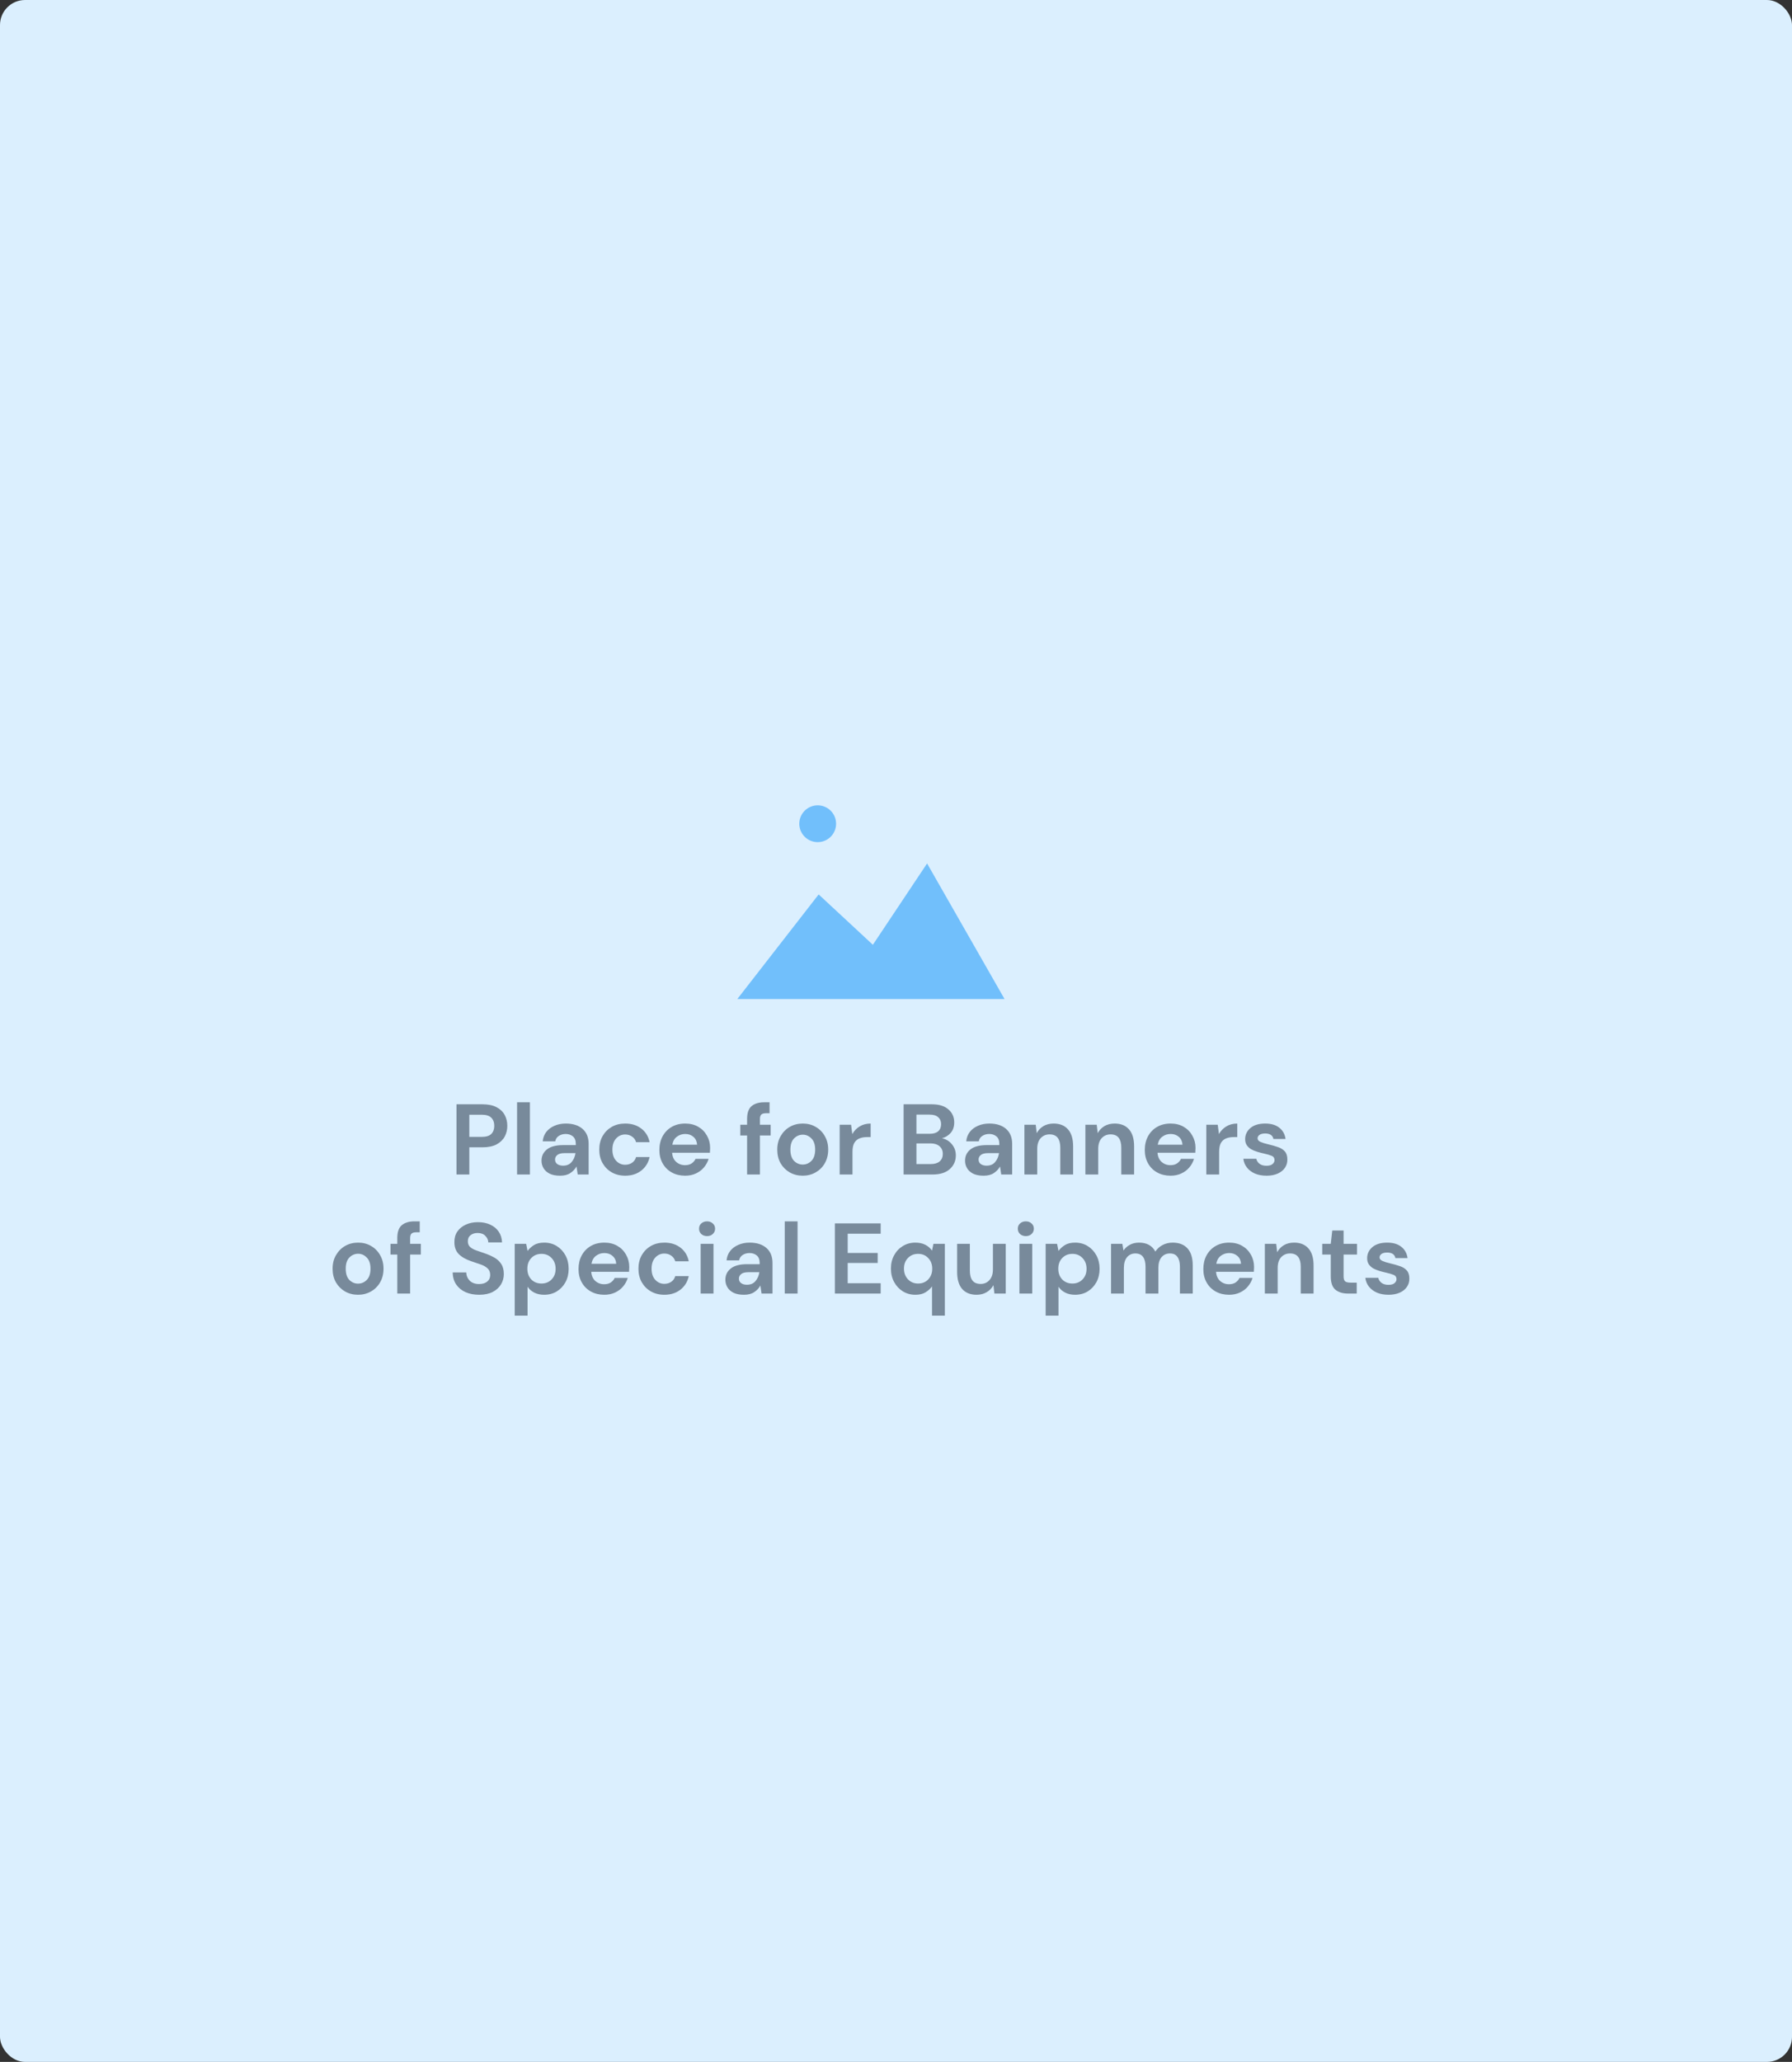 <svg width="286" height="329" viewBox="0 0 286 329" fill="none" xmlns="http://www.w3.org/2000/svg">
<rect x="0" y="0" width="286" height="329" fill="#333333" stroke="none"/>
<rect width="286" height="329" rx="4" fill="#DBEFFE"/>
<path d="M117.678 159.403H160.322L147.962 137.772L139.309 150.75L130.656 142.716L117.678 159.403Z" fill="#71BFFB"/>
<circle cx="130.502" cy="131.436" r="2.936" fill="#71BFFB"/>
<path d="M72.854 187.402V176.202H76.998C77.894 176.202 78.635 176.352 79.222 176.65C79.808 176.949 80.246 177.36 80.534 177.882C80.822 178.405 80.966 178.992 80.966 179.642C80.966 180.261 80.827 180.832 80.55 181.354C80.272 181.866 79.84 182.282 79.254 182.602C78.667 182.912 77.915 183.066 76.998 183.066H74.902V187.402H72.854ZM74.902 181.402H76.87C77.584 181.402 78.096 181.248 78.406 180.938C78.726 180.618 78.886 180.186 78.886 179.642C78.886 179.088 78.726 178.656 78.406 178.346C78.096 178.026 77.584 177.866 76.87 177.866H74.902V181.402ZM82.524 187.402V175.882H84.572V187.402H82.524ZM89.401 187.594C88.718 187.594 88.158 187.488 87.721 187.274C87.284 187.05 86.958 186.757 86.745 186.394C86.532 186.032 86.425 185.632 86.425 185.194C86.425 184.458 86.713 183.861 87.289 183.402C87.865 182.944 88.729 182.714 89.881 182.714H91.897V182.522C91.897 181.978 91.742 181.578 91.433 181.322C91.124 181.066 90.74 180.938 90.281 180.938C89.865 180.938 89.502 181.04 89.193 181.242C88.884 181.434 88.692 181.722 88.617 182.106H86.617C86.67 181.53 86.862 181.029 87.193 180.602C87.534 180.176 87.972 179.85 88.505 179.626C89.038 179.392 89.636 179.274 90.297 179.274C91.428 179.274 92.318 179.557 92.969 180.122C93.62 180.688 93.945 181.488 93.945 182.522V187.402H92.201L92.009 186.122C91.774 186.549 91.444 186.901 91.017 187.178C90.601 187.456 90.062 187.594 89.401 187.594ZM89.865 185.994C90.452 185.994 90.905 185.802 91.225 185.418C91.556 185.034 91.764 184.56 91.849 183.994H90.105C89.561 183.994 89.172 184.096 88.937 184.298C88.702 184.49 88.585 184.73 88.585 185.018C88.585 185.328 88.702 185.568 88.937 185.738C89.172 185.909 89.481 185.994 89.865 185.994ZM99.787 187.594C98.977 187.594 98.262 187.418 97.643 187.066C97.025 186.714 96.534 186.224 96.171 185.594C95.819 184.965 95.643 184.245 95.643 183.434C95.643 182.624 95.819 181.904 96.171 181.274C96.534 180.645 97.025 180.154 97.643 179.802C98.262 179.45 98.977 179.274 99.787 179.274C100.801 179.274 101.654 179.541 102.347 180.074C103.041 180.597 103.483 181.322 103.675 182.25H101.515C101.409 181.866 101.195 181.568 100.875 181.354C100.566 181.13 100.198 181.018 99.771 181.018C99.206 181.018 98.726 181.232 98.331 181.658C97.937 182.085 97.739 182.677 97.739 183.434C97.739 184.192 97.937 184.784 98.331 185.21C98.726 185.637 99.206 185.85 99.771 185.85C100.198 185.85 100.566 185.744 100.875 185.53C101.195 185.317 101.409 185.013 101.515 184.618H103.675C103.483 185.514 103.041 186.234 102.347 186.778C101.654 187.322 100.801 187.594 99.787 187.594ZM109.349 187.594C108.549 187.594 107.84 187.424 107.221 187.082C106.602 186.741 106.117 186.261 105.765 185.642C105.413 185.024 105.237 184.309 105.237 183.498C105.237 182.677 105.408 181.946 105.749 181.306C106.101 180.666 106.581 180.17 107.189 179.818C107.808 179.456 108.533 179.274 109.365 179.274C110.144 179.274 110.832 179.445 111.429 179.786C112.026 180.128 112.49 180.597 112.821 181.194C113.162 181.781 113.333 182.437 113.333 183.162C113.333 183.28 113.328 183.402 113.317 183.53C113.317 183.658 113.312 183.792 113.301 183.93H107.269C107.312 184.549 107.525 185.034 107.909 185.386C108.304 185.738 108.778 185.914 109.333 185.914C109.749 185.914 110.096 185.824 110.373 185.642C110.661 185.45 110.874 185.205 111.013 184.906H113.093C112.944 185.408 112.693 185.866 112.341 186.282C112 186.688 111.573 187.008 111.061 187.242C110.56 187.477 109.989 187.594 109.349 187.594ZM109.365 180.938C108.864 180.938 108.421 181.082 108.037 181.37C107.653 181.648 107.408 182.074 107.301 182.65H111.253C111.221 182.128 111.029 181.712 110.677 181.402C110.325 181.093 109.888 180.938 109.365 180.938ZM119.236 187.402V181.178H118.148V179.466H119.236V178.538C119.236 177.578 119.476 176.896 119.956 176.49C120.447 176.085 121.108 175.882 121.94 175.882H122.82V177.626H122.26C121.908 177.626 121.657 177.696 121.508 177.834C121.359 177.973 121.284 178.208 121.284 178.538V179.466H122.996V181.178H121.284V187.402H119.236ZM128.114 187.594C127.346 187.594 126.652 187.418 126.034 187.066C125.426 186.714 124.94 186.229 124.578 185.61C124.226 184.981 124.05 184.256 124.05 183.434C124.05 182.613 124.231 181.893 124.594 181.274C124.956 180.645 125.442 180.154 126.05 179.802C126.668 179.45 127.362 179.274 128.13 179.274C128.887 179.274 129.57 179.45 130.178 179.802C130.796 180.154 131.282 180.645 131.634 181.274C131.996 181.893 132.178 182.613 132.178 183.434C132.178 184.256 131.996 184.981 131.634 185.61C131.282 186.229 130.796 186.714 130.178 187.066C129.559 187.418 128.871 187.594 128.114 187.594ZM128.114 185.818C128.647 185.818 129.111 185.621 129.506 185.226C129.9 184.821 130.098 184.224 130.098 183.434C130.098 182.645 129.9 182.053 129.506 181.658C129.111 181.253 128.652 181.05 128.13 181.05C127.586 181.05 127.116 181.253 126.722 181.658C126.338 182.053 126.146 182.645 126.146 183.434C126.146 184.224 126.338 184.821 126.722 185.226C127.116 185.621 127.58 185.818 128.114 185.818ZM134.009 187.402V179.466H135.833L136.025 180.954C136.313 180.442 136.702 180.037 137.193 179.738C137.694 179.429 138.281 179.274 138.953 179.274V181.434H138.377C137.929 181.434 137.529 181.504 137.177 181.642C136.825 181.781 136.547 182.021 136.345 182.362C136.153 182.704 136.057 183.178 136.057 183.786V187.402H134.009ZM144.213 187.402V176.202H148.709C149.872 176.202 150.757 176.474 151.365 177.018C151.984 177.552 152.293 178.24 152.293 179.082C152.293 179.786 152.101 180.352 151.717 180.778C151.344 181.194 150.885 181.477 150.341 181.626C150.981 181.754 151.509 182.074 151.925 182.586C152.341 183.088 152.549 183.674 152.549 184.346C152.549 185.232 152.229 185.962 151.589 186.538C150.949 187.114 150.042 187.402 148.869 187.402H144.213ZM146.261 180.906H148.405C148.981 180.906 149.424 180.773 149.733 180.506C150.042 180.24 150.197 179.861 150.197 179.37C150.197 178.901 150.042 178.533 149.733 178.266C149.434 177.989 148.981 177.85 148.373 177.85H146.261V180.906ZM146.261 185.738H148.549C149.157 185.738 149.626 185.6 149.957 185.322C150.298 185.034 150.469 184.634 150.469 184.122C150.469 183.6 150.293 183.189 149.941 182.89C149.589 182.592 149.114 182.442 148.517 182.442H146.261V185.738ZM156.995 187.594C156.312 187.594 155.752 187.488 155.315 187.274C154.877 187.05 154.552 186.757 154.339 186.394C154.125 186.032 154.019 185.632 154.019 185.194C154.019 184.458 154.307 183.861 154.883 183.402C155.459 182.944 156.323 182.714 157.475 182.714H159.491V182.522C159.491 181.978 159.336 181.578 159.027 181.322C158.717 181.066 158.333 180.938 157.875 180.938C157.459 180.938 157.096 181.04 156.787 181.242C156.477 181.434 156.285 181.722 156.211 182.106H154.211C154.264 181.53 154.456 181.029 154.787 180.602C155.128 180.176 155.565 179.85 156.099 179.626C156.632 179.392 157.229 179.274 157.891 179.274C159.021 179.274 159.912 179.557 160.563 180.122C161.213 180.688 161.539 181.488 161.539 182.522V187.402H159.795L159.603 186.122C159.368 186.549 159.037 186.901 158.611 187.178C158.195 187.456 157.656 187.594 156.995 187.594ZM157.459 185.994C158.045 185.994 158.499 185.802 158.819 185.418C159.149 185.034 159.357 184.56 159.443 183.994H157.699C157.155 183.994 156.765 184.096 156.531 184.298C156.296 184.49 156.179 184.73 156.179 185.018C156.179 185.328 156.296 185.568 156.531 185.738C156.765 185.909 157.075 185.994 157.459 185.994ZM163.493 187.402V179.466H165.301L165.461 180.81C165.706 180.341 166.058 179.968 166.517 179.69C166.986 179.413 167.536 179.274 168.165 179.274C169.146 179.274 169.909 179.584 170.453 180.202C170.997 180.821 171.269 181.728 171.269 182.922V187.402H169.221V183.114C169.221 182.432 169.082 181.909 168.805 181.546C168.528 181.184 168.096 181.002 167.509 181.002C166.933 181.002 166.458 181.205 166.085 181.61C165.722 182.016 165.541 182.581 165.541 183.306V187.402H163.493ZM173.228 187.402V179.466H175.036L175.196 180.81C175.441 180.341 175.793 179.968 176.252 179.69C176.721 179.413 177.27 179.274 177.9 179.274C178.881 179.274 179.644 179.584 180.188 180.202C180.731 180.821 181.003 181.728 181.003 182.922V187.402H178.956V183.114C178.956 182.432 178.817 181.909 178.54 181.546C178.262 181.184 177.83 181.002 177.244 181.002C176.668 181.002 176.193 181.205 175.82 181.61C175.457 182.016 175.276 182.581 175.276 183.306V187.402H173.228ZM186.818 187.594C186.018 187.594 185.309 187.424 184.69 187.082C184.071 186.741 183.586 186.261 183.234 185.642C182.882 185.024 182.706 184.309 182.706 183.498C182.706 182.677 182.877 181.946 183.218 181.306C183.57 180.666 184.05 180.17 184.658 179.818C185.277 179.456 186.002 179.274 186.834 179.274C187.613 179.274 188.301 179.445 188.898 179.786C189.495 180.128 189.959 180.597 190.29 181.194C190.631 181.781 190.802 182.437 190.802 183.162C190.802 183.28 190.797 183.402 190.786 183.53C190.786 183.658 190.781 183.792 190.77 183.93H184.738C184.781 184.549 184.994 185.034 185.378 185.386C185.773 185.738 186.247 185.914 186.802 185.914C187.218 185.914 187.565 185.824 187.842 185.642C188.13 185.45 188.343 185.205 188.482 184.906H190.562C190.413 185.408 190.162 185.866 189.81 186.282C189.469 186.688 189.042 187.008 188.53 187.242C188.029 187.477 187.458 187.594 186.818 187.594ZM186.834 180.938C186.333 180.938 185.89 181.082 185.506 181.37C185.122 181.648 184.877 182.074 184.77 182.65H188.722C188.69 182.128 188.498 181.712 188.146 181.402C187.794 181.093 187.357 180.938 186.834 180.938ZM192.524 187.402V179.466H194.348L194.54 180.954C194.828 180.442 195.218 180.037 195.708 179.738C196.21 179.429 196.796 179.274 197.468 179.274V181.434H196.892C196.444 181.434 196.044 181.504 195.692 181.642C195.34 181.781 195.063 182.021 194.86 182.362C194.668 182.704 194.572 183.178 194.572 183.786V187.402H192.524ZM202.148 187.594C201.444 187.594 200.825 187.482 200.292 187.258C199.759 187.024 199.332 186.704 199.012 186.298C198.692 185.893 198.5 185.424 198.436 184.89H200.5C200.564 185.2 200.735 185.466 201.012 185.69C201.3 185.904 201.668 186.01 202.116 186.01C202.564 186.01 202.889 185.92 203.092 185.738C203.305 185.557 203.412 185.349 203.412 185.114C203.412 184.773 203.263 184.544 202.964 184.426C202.665 184.298 202.249 184.176 201.716 184.058C201.375 183.984 201.028 183.893 200.676 183.786C200.324 183.68 199.999 183.546 199.7 183.386C199.412 183.216 199.177 183.002 198.996 182.746C198.815 182.48 198.724 182.154 198.724 181.77C198.724 181.066 199.001 180.474 199.556 179.994C200.121 179.514 200.911 179.274 201.924 179.274C202.863 179.274 203.609 179.493 204.164 179.93C204.729 180.368 205.065 180.97 205.172 181.738H203.236C203.119 181.152 202.676 180.858 201.908 180.858C201.524 180.858 201.225 180.933 201.012 181.082C200.809 181.232 200.708 181.418 200.708 181.642C200.708 181.877 200.863 182.064 201.172 182.202C201.481 182.341 201.892 182.469 202.404 182.586C202.959 182.714 203.465 182.858 203.924 183.018C204.393 183.168 204.767 183.397 205.044 183.706C205.321 184.005 205.46 184.437 205.46 185.002C205.471 185.493 205.343 185.936 205.076 186.33C204.809 186.725 204.425 187.034 203.924 187.258C203.423 187.482 202.831 187.594 202.148 187.594ZM57.145 206.594C56.377 206.594 55.684 206.418 55.065 206.066C54.457 205.714 53.971 205.229 53.609 204.61C53.257 203.981 53.081 203.256 53.081 202.434C53.081 201.613 53.262 200.893 53.625 200.274C53.987 199.645 54.473 199.154 55.081 198.802C55.7 198.45 56.393 198.274 57.161 198.274C57.918 198.274 58.601 198.45 59.209 198.802C59.828 199.154 60.313 199.645 60.665 200.274C61.028 200.893 61.209 201.613 61.209 202.434C61.209 203.256 61.028 203.981 60.665 204.61C60.313 205.229 59.828 205.714 59.209 206.066C58.59 206.418 57.902 206.594 57.145 206.594ZM57.145 204.818C57.678 204.818 58.142 204.621 58.537 204.226C58.931 203.821 59.129 203.224 59.129 202.434C59.129 201.645 58.931 201.053 58.537 200.658C58.142 200.253 57.684 200.05 57.161 200.05C56.617 200.05 56.148 200.253 55.753 200.658C55.369 201.053 55.177 201.645 55.177 202.434C55.177 203.224 55.369 203.821 55.753 204.226C56.148 204.621 56.611 204.818 57.145 204.818ZM63.408 206.402V200.178H62.32V198.466H63.408V197.538C63.408 196.578 63.648 195.896 64.128 195.49C64.619 195.085 65.28 194.882 66.112 194.882H66.992V196.626H66.432C66.08 196.626 65.829 196.696 65.68 196.834C65.531 196.973 65.456 197.208 65.456 197.538V198.466H67.168V200.178H65.456V206.402H63.408ZM76.475 206.594C75.653 206.594 74.928 206.456 74.299 206.178C73.669 205.89 73.173 205.485 72.811 204.962C72.448 204.429 72.261 203.784 72.251 203.026H74.41C74.432 203.549 74.618 203.992 74.971 204.354C75.333 204.706 75.829 204.882 76.459 204.882C77.002 204.882 77.434 204.754 77.754 204.498C78.075 204.232 78.234 203.88 78.234 203.442C78.234 202.984 78.091 202.626 77.802 202.37C77.525 202.114 77.152 201.906 76.683 201.746C76.213 201.586 75.712 201.416 75.178 201.234C74.314 200.936 73.653 200.552 73.195 200.082C72.746 199.613 72.522 198.989 72.522 198.21C72.512 197.549 72.666 196.984 72.987 196.514C73.317 196.034 73.765 195.666 74.331 195.41C74.896 195.144 75.546 195.01 76.282 195.01C77.029 195.01 77.685 195.144 78.251 195.41C78.826 195.677 79.275 196.05 79.594 196.53C79.925 197.01 80.101 197.581 80.123 198.242H77.93C77.92 197.848 77.765 197.501 77.466 197.202C77.178 196.893 76.773 196.738 76.251 196.738C75.802 196.728 75.424 196.84 75.115 197.074C74.816 197.298 74.666 197.629 74.666 198.066C74.666 198.44 74.784 198.738 75.019 198.962C75.253 199.176 75.573 199.357 75.978 199.506C76.384 199.656 76.848 199.816 77.371 199.986C77.925 200.178 78.432 200.402 78.891 200.658C79.349 200.914 79.717 201.256 79.995 201.682C80.272 202.098 80.41 202.637 80.41 203.298C80.41 203.885 80.261 204.429 79.963 204.93C79.664 205.432 79.221 205.837 78.635 206.146C78.048 206.445 77.328 206.594 76.475 206.594ZM82.149 209.922V198.466H83.973L84.197 199.602C84.453 199.25 84.789 198.941 85.205 198.674C85.632 198.408 86.181 198.274 86.853 198.274C87.6 198.274 88.267 198.456 88.853 198.818C89.44 199.181 89.904 199.677 90.245 200.306C90.587 200.936 90.757 201.65 90.757 202.45C90.757 203.25 90.587 203.965 90.245 204.594C89.904 205.213 89.44 205.704 88.853 206.066C88.267 206.418 87.6 206.594 86.853 206.594C86.256 206.594 85.733 206.482 85.285 206.258C84.837 206.034 84.475 205.72 84.197 205.314V209.922H82.149ZM86.421 204.802C87.072 204.802 87.611 204.584 88.037 204.146C88.464 203.709 88.677 203.144 88.677 202.45C88.677 201.757 88.464 201.186 88.037 200.738C87.611 200.29 87.072 200.066 86.421 200.066C85.76 200.066 85.216 200.29 84.789 200.738C84.373 201.176 84.165 201.741 84.165 202.434C84.165 203.128 84.373 203.698 84.789 204.146C85.216 204.584 85.76 204.802 86.421 204.802ZM96.443 206.594C95.643 206.594 94.933 206.424 94.315 206.082C93.696 205.741 93.211 205.261 92.859 204.642C92.507 204.024 92.331 203.309 92.331 202.498C92.331 201.677 92.501 200.946 92.843 200.306C93.195 199.666 93.675 199.17 94.283 198.818C94.901 198.456 95.627 198.274 96.459 198.274C97.237 198.274 97.925 198.445 98.523 198.786C99.12 199.128 99.584 199.597 99.915 200.194C100.256 200.781 100.427 201.437 100.427 202.162C100.427 202.28 100.422 202.402 100.411 202.53C100.411 202.658 100.406 202.792 100.395 202.93H94.363C94.406 203.549 94.619 204.034 95.003 204.386C95.397 204.738 95.872 204.914 96.427 204.914C96.843 204.914 97.189 204.824 97.467 204.642C97.755 204.45 97.968 204.205 98.107 203.906H100.187C100.038 204.408 99.787 204.866 99.435 205.282C99.094 205.688 98.667 206.008 98.155 206.242C97.653 206.477 97.083 206.594 96.443 206.594ZM96.459 199.938C95.957 199.938 95.515 200.082 95.131 200.37C94.747 200.648 94.501 201.074 94.395 201.65H98.347C98.315 201.128 98.123 200.712 97.771 200.402C97.419 200.093 96.981 199.938 96.459 199.938ZM106.037 206.594C105.227 206.594 104.512 206.418 103.893 206.066C103.275 205.714 102.784 205.224 102.421 204.594C102.069 203.965 101.893 203.245 101.893 202.434C101.893 201.624 102.069 200.904 102.421 200.274C102.784 199.645 103.275 199.154 103.893 198.802C104.512 198.45 105.227 198.274 106.037 198.274C107.051 198.274 107.904 198.541 108.597 199.074C109.291 199.597 109.733 200.322 109.925 201.25H107.765C107.659 200.866 107.445 200.568 107.125 200.354C106.816 200.13 106.448 200.018 106.021 200.018C105.456 200.018 104.976 200.232 104.581 200.658C104.187 201.085 103.989 201.677 103.989 202.434C103.989 203.192 104.187 203.784 104.581 204.21C104.976 204.637 105.456 204.85 106.021 204.85C106.448 204.85 106.816 204.744 107.125 204.53C107.445 204.317 107.659 204.013 107.765 203.618H109.925C109.733 204.514 109.291 205.234 108.597 205.778C107.904 206.322 107.051 206.594 106.037 206.594ZM112.847 197.234C112.474 197.234 112.164 197.122 111.919 196.898C111.684 196.674 111.567 196.392 111.567 196.05C111.567 195.709 111.684 195.432 111.919 195.218C112.164 194.994 112.474 194.882 112.847 194.882C113.22 194.882 113.524 194.994 113.759 195.218C114.004 195.432 114.127 195.709 114.127 196.05C114.127 196.392 114.004 196.674 113.759 196.898C113.524 197.122 113.22 197.234 112.847 197.234ZM111.823 206.402V198.466H113.871V206.402H111.823ZM118.745 206.594C118.062 206.594 117.502 206.488 117.065 206.274C116.627 206.05 116.302 205.757 116.089 205.394C115.875 205.032 115.769 204.632 115.769 204.194C115.769 203.458 116.057 202.861 116.633 202.402C117.209 201.944 118.073 201.714 119.225 201.714H121.241V201.522C121.241 200.978 121.086 200.578 120.777 200.322C120.467 200.066 120.083 199.938 119.625 199.938C119.209 199.938 118.846 200.04 118.537 200.242C118.227 200.434 118.035 200.722 117.961 201.106H115.961C116.014 200.53 116.206 200.029 116.537 199.602C116.878 199.176 117.315 198.85 117.849 198.626C118.382 198.392 118.979 198.274 119.641 198.274C120.771 198.274 121.662 198.557 122.313 199.122C122.963 199.688 123.289 200.488 123.289 201.522V206.402H121.545L121.353 205.122C121.118 205.549 120.787 205.901 120.361 206.178C119.945 206.456 119.406 206.594 118.745 206.594ZM119.209 204.994C119.795 204.994 120.249 204.802 120.569 204.418C120.899 204.034 121.107 203.56 121.193 202.994H119.449C118.905 202.994 118.515 203.096 118.281 203.298C118.046 203.49 117.929 203.73 117.929 204.018C117.929 204.328 118.046 204.568 118.281 204.738C118.515 204.909 118.825 204.994 119.209 204.994ZM125.243 206.402V194.882H127.291V206.402H125.243ZM133.244 206.402V195.202H140.556V196.85H135.292V199.922H140.076V201.522H135.292V204.754H140.556V206.402H133.244ZM148.75 209.922V205.266C148.494 205.618 148.153 205.928 147.726 206.194C147.31 206.461 146.766 206.594 146.094 206.594C145.348 206.594 144.681 206.413 144.094 206.05C143.508 205.688 143.044 205.192 142.702 204.562C142.361 203.933 142.19 203.218 142.19 202.418C142.19 201.618 142.361 200.909 142.702 200.29C143.044 199.661 143.508 199.17 144.094 198.818C144.681 198.456 145.348 198.274 146.094 198.274C146.692 198.274 147.214 198.386 147.662 198.61C148.11 198.834 148.473 199.149 148.75 199.554L148.974 198.466H150.798V209.922H148.75ZM146.526 204.802C147.188 204.802 147.726 204.584 148.142 204.146C148.569 203.698 148.782 203.128 148.782 202.434C148.782 201.741 148.569 201.176 148.142 200.738C147.726 200.29 147.188 200.066 146.526 200.066C145.876 200.066 145.337 200.285 144.91 200.722C144.484 201.16 144.27 201.725 144.27 202.418C144.27 203.112 144.484 203.682 144.91 204.13C145.337 204.578 145.876 204.802 146.526 204.802ZM155.86 206.594C154.868 206.594 154.1 206.285 153.556 205.666C153.022 205.048 152.756 204.141 152.756 202.946V198.466H154.788V202.754C154.788 203.437 154.926 203.96 155.204 204.322C155.481 204.685 155.918 204.866 156.516 204.866C157.081 204.866 157.545 204.664 157.908 204.258C158.281 203.853 158.468 203.288 158.468 202.562V198.466H160.516V206.402H158.708L158.548 205.058C158.302 205.528 157.945 205.901 157.476 206.178C157.017 206.456 156.478 206.594 155.86 206.594ZM163.722 197.234C163.349 197.234 163.039 197.122 162.794 196.898C162.559 196.674 162.442 196.392 162.442 196.05C162.442 195.709 162.559 195.432 162.794 195.218C163.039 194.994 163.349 194.882 163.722 194.882C164.095 194.882 164.399 194.994 164.634 195.218C164.879 195.432 165.002 195.709 165.002 196.05C165.002 196.392 164.879 196.674 164.634 196.898C164.399 197.122 164.095 197.234 163.722 197.234ZM162.698 206.402V198.466H164.746V206.402H162.698ZM166.884 209.922V198.466H168.708L168.932 199.602C169.188 199.25 169.524 198.941 169.94 198.674C170.366 198.408 170.916 198.274 171.588 198.274C172.334 198.274 173.001 198.456 173.588 198.818C174.174 199.181 174.638 199.677 174.98 200.306C175.321 200.936 175.492 201.65 175.492 202.45C175.492 203.25 175.321 203.965 174.98 204.594C174.638 205.213 174.174 205.704 173.588 206.066C173.001 206.418 172.334 206.594 171.588 206.594C170.99 206.594 170.468 206.482 170.02 206.258C169.572 206.034 169.209 205.72 168.932 205.314V209.922H166.884ZM171.156 204.802C171.806 204.802 172.345 204.584 172.772 204.146C173.198 203.709 173.412 203.144 173.412 202.45C173.412 201.757 173.198 201.186 172.772 200.738C172.345 200.29 171.806 200.066 171.156 200.066C170.494 200.066 169.95 200.29 169.524 200.738C169.108 201.176 168.9 201.741 168.9 202.434C168.9 203.128 169.108 203.698 169.524 204.146C169.95 204.584 170.494 204.802 171.156 204.802ZM177.321 206.402V198.466H179.129L179.305 199.538C179.561 199.154 179.897 198.85 180.313 198.626C180.74 198.392 181.231 198.274 181.785 198.274C183.012 198.274 183.881 198.749 184.393 199.698C184.681 199.261 185.065 198.914 185.545 198.658C186.036 198.402 186.569 198.274 187.145 198.274C188.18 198.274 188.975 198.584 189.529 199.202C190.084 199.821 190.361 200.728 190.361 201.922V206.402H188.313V202.114C188.313 201.432 188.18 200.909 187.913 200.546C187.657 200.184 187.257 200.002 186.713 200.002C186.159 200.002 185.711 200.205 185.369 200.61C185.039 201.016 184.873 201.581 184.873 202.306V206.402H182.825V202.114C182.825 201.432 182.692 200.909 182.425 200.546C182.159 200.184 181.748 200.002 181.193 200.002C180.649 200.002 180.207 200.205 179.865 200.61C179.535 201.016 179.369 201.581 179.369 202.306V206.402H177.321ZM196.162 206.594C195.362 206.594 194.652 206.424 194.034 206.082C193.415 205.741 192.93 205.261 192.578 204.642C192.226 204.024 192.05 203.309 192.05 202.498C192.05 201.677 192.22 200.946 192.562 200.306C192.914 199.666 193.394 199.17 194.002 198.818C194.62 198.456 195.346 198.274 196.178 198.274C196.956 198.274 197.644 198.445 198.242 198.786C198.839 199.128 199.303 199.597 199.634 200.194C199.975 200.781 200.146 201.437 200.146 202.162C200.146 202.28 200.14 202.402 200.13 202.53C200.13 202.658 200.124 202.792 200.114 202.93H194.082C194.124 203.549 194.338 204.034 194.722 204.386C195.116 204.738 195.591 204.914 196.146 204.914C196.562 204.914 196.908 204.824 197.186 204.642C197.474 204.45 197.687 204.205 197.826 203.906H199.906C199.756 204.408 199.506 204.866 199.154 205.282C198.812 205.688 198.386 206.008 197.874 206.242C197.372 206.477 196.802 206.594 196.162 206.594ZM196.178 199.938C195.676 199.938 195.234 200.082 194.85 200.37C194.466 200.648 194.22 201.074 194.114 201.65H198.066C198.034 201.128 197.842 200.712 197.49 200.402C197.138 200.093 196.7 199.938 196.178 199.938ZM201.868 206.402V198.466H203.676L203.836 199.81C204.081 199.341 204.433 198.968 204.892 198.69C205.361 198.413 205.911 198.274 206.54 198.274C207.521 198.274 208.284 198.584 208.828 199.202C209.372 199.821 209.644 200.728 209.644 201.922V206.402H207.596V202.114C207.596 201.432 207.457 200.909 207.18 200.546C206.903 200.184 206.471 200.002 205.884 200.002C205.308 200.002 204.833 200.205 204.46 200.61C204.097 201.016 203.916 201.581 203.916 202.306V206.402H201.868ZM215.139 206.402C214.307 206.402 213.64 206.2 213.139 205.794C212.637 205.389 212.387 204.669 212.387 203.634V200.178H211.027V198.466H212.387L212.627 196.338H214.435V198.466H216.579V200.178H214.435V203.65C214.435 204.034 214.515 204.301 214.674 204.45C214.845 204.589 215.133 204.658 215.539 204.658H216.531V206.402H215.139ZM221.617 206.594C220.913 206.594 220.294 206.482 219.761 206.258C219.228 206.024 218.801 205.704 218.481 205.298C218.161 204.893 217.969 204.424 217.905 203.89H219.969C220.033 204.2 220.204 204.466 220.481 204.69C220.769 204.904 221.137 205.01 221.585 205.01C222.033 205.01 222.358 204.92 222.561 204.738C222.774 204.557 222.881 204.349 222.881 204.114C222.881 203.773 222.732 203.544 222.433 203.426C222.134 203.298 221.718 203.176 221.185 203.058C220.844 202.984 220.497 202.893 220.145 202.786C219.793 202.68 219.468 202.546 219.169 202.386C218.881 202.216 218.646 202.002 218.465 201.746C218.284 201.48 218.193 201.154 218.193 200.77C218.193 200.066 218.47 199.474 219.025 198.994C219.59 198.514 220.38 198.274 221.393 198.274C222.332 198.274 223.078 198.493 223.633 198.93C224.198 199.368 224.534 199.97 224.641 200.738H222.705C222.588 200.152 222.145 199.858 221.377 199.858C220.993 199.858 220.694 199.933 220.481 200.082C220.278 200.232 220.177 200.418 220.177 200.642C220.177 200.877 220.332 201.064 220.641 201.202C220.95 201.341 221.361 201.469 221.873 201.586C222.428 201.714 222.934 201.858 223.393 202.018C223.862 202.168 224.236 202.397 224.513 202.706C224.79 203.005 224.929 203.437 224.929 204.002C224.94 204.493 224.812 204.936 224.545 205.33C224.278 205.725 223.894 206.034 223.393 206.258C222.892 206.482 222.3 206.594 221.617 206.594Z" fill="#788A9B"/>
</svg>
